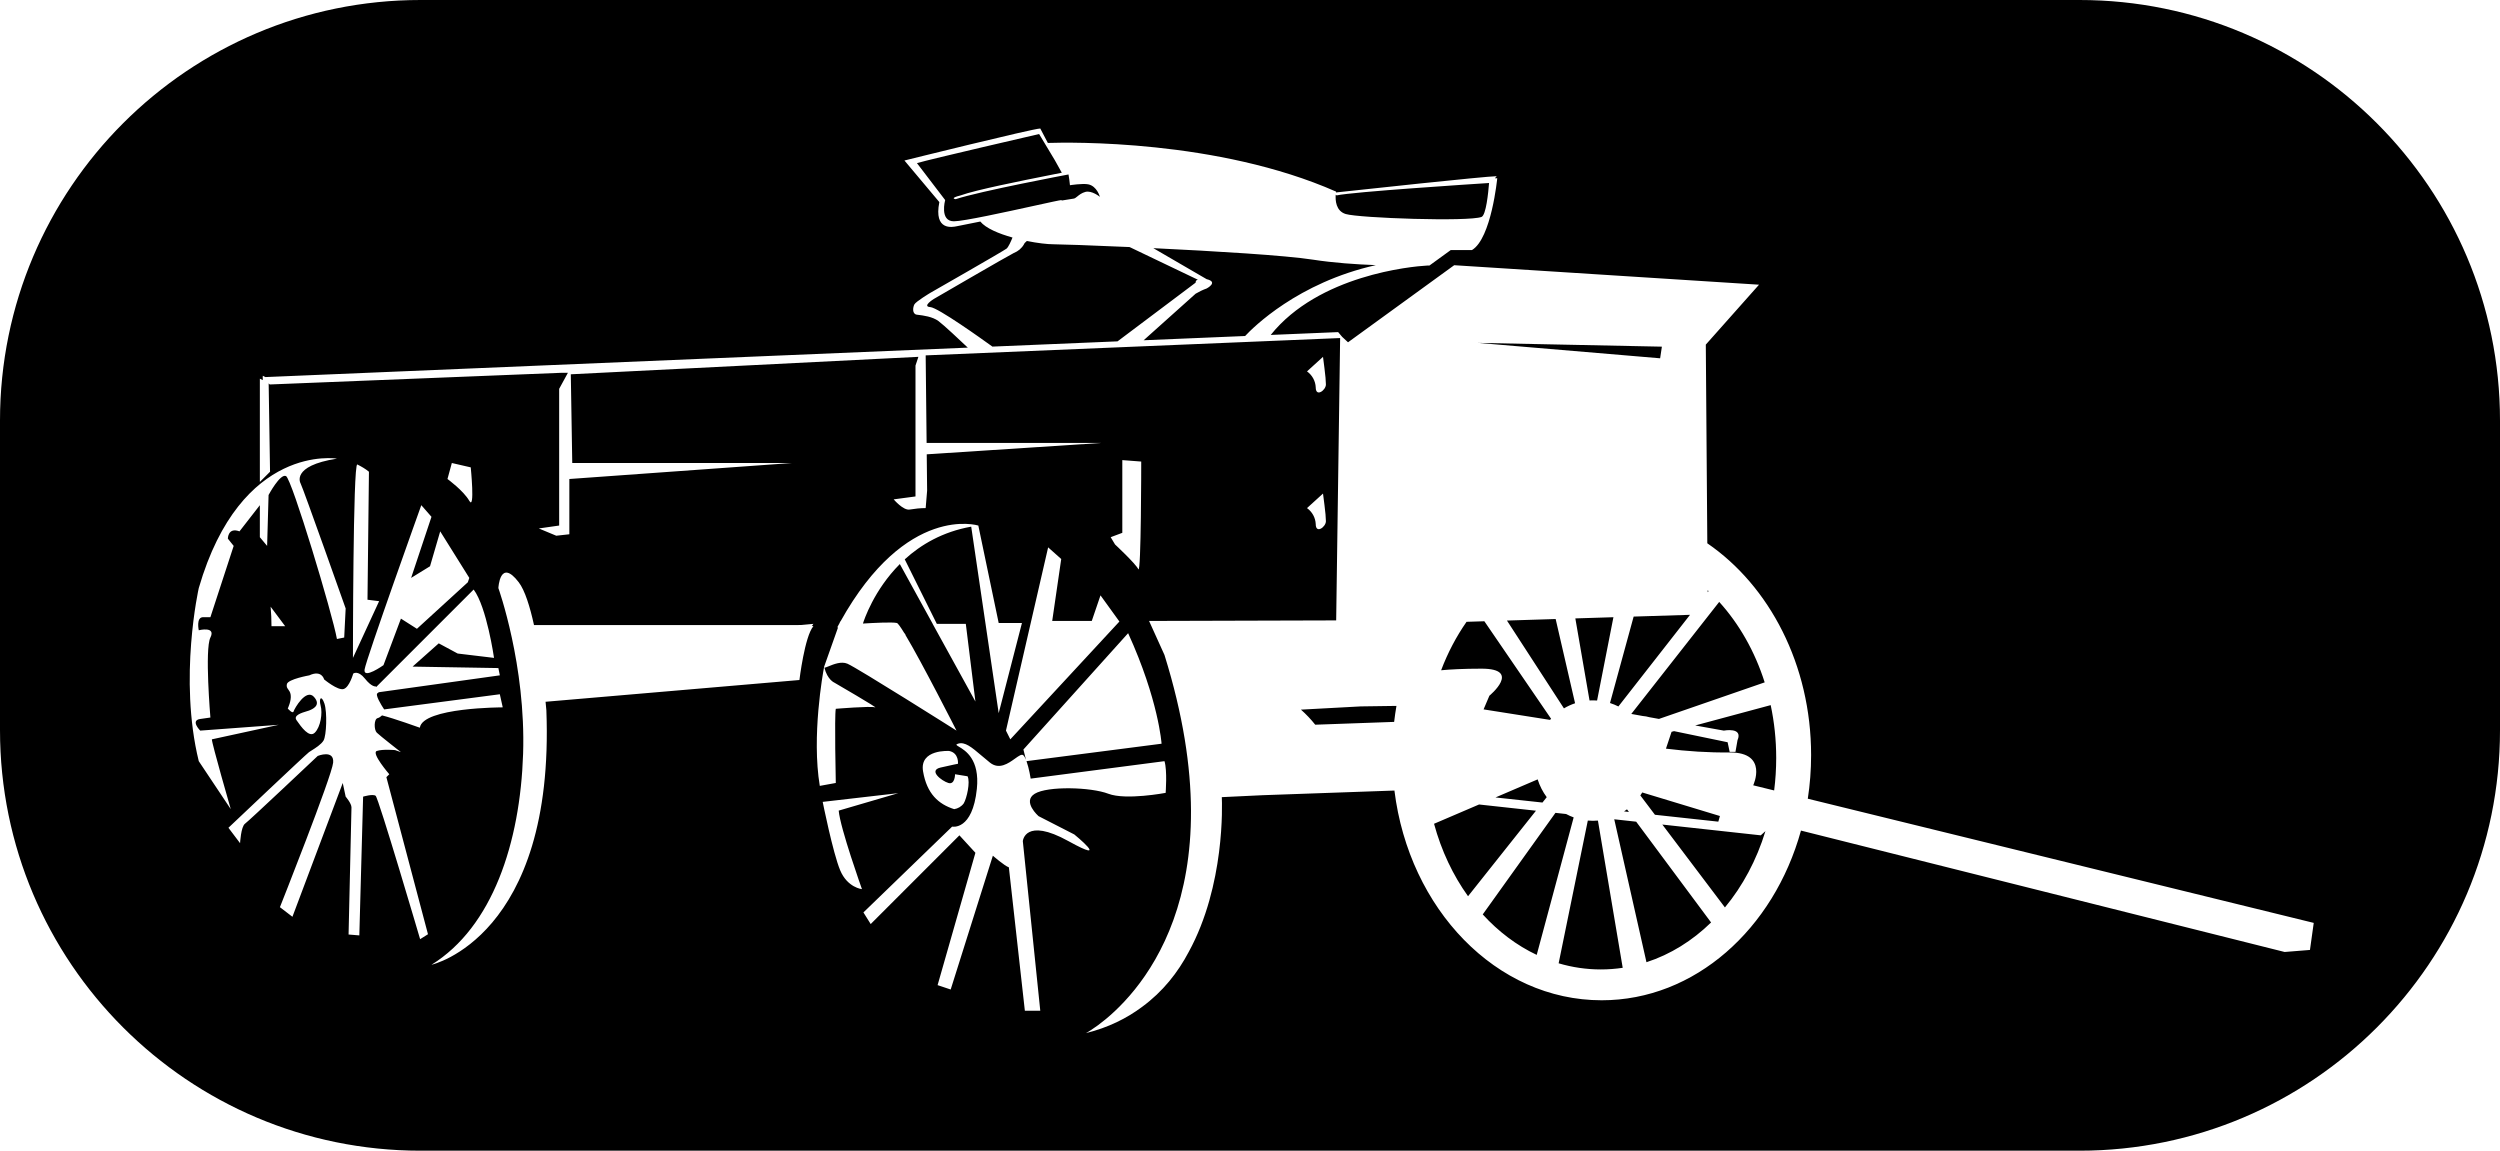 <svg width="428" height="197" viewBox="0 0 428 197" fill="none" xmlns="http://www.w3.org/2000/svg">
<path fill-rule="evenodd" clip-rule="evenodd" d="M72 0C32.236 0 0 32.236 0 72V125C0 164.764 32.236 197 72 197H356C395.764 197 428 164.765 428 125V72C428 32.236 395.764 0 356 0H72ZM158.475 60.841L229.43 57.874L228.753 106.213L196.72 106.307L199.359 112.133L199.359 112.134L199.359 112.134L199.363 112.146C212.2 153.363 194.366 170.799 188.011 175.494C187.059 176.194 186.365 176.614 186.07 176.784C185.968 176.843 185.913 176.871 185.913 176.871L185.917 176.87L185.913 176.872L185.973 176.856C189.734 175.913 192.889 174.349 195.535 172.371C199.091 169.762 201.663 166.475 203.516 162.957C209.735 151.594 209.231 137.685 209.173 136.471L216.13 136.14L238.725 135.342C241.238 155.627 256.152 171.247 274.206 171.247C290.166 171.247 303.672 159.04 308.327 142.195L391.132 162.979L395.465 162.63L396.112 157.999L309.494 136.739C309.867 134.313 310.061 131.816 310.061 129.267C310.061 113.819 302.925 100.3 292.291 93.011L292.034 58.998L301.147 48.74L248.958 45.404L230.782 58.6L229.789 57.681L229.089 56.857L217.548 57.341C225.754 47.101 241.657 45.607 244.299 45.465C244.577 45.459 244.726 45.454 244.726 45.454L248.362 42.815H251.996C255.333 40.823 256.329 30.515 256.329 30.515H255.927L256.23 30.166C254.406 30.166 232.403 32.547 228.716 32.948C228.73 32.857 228.74 32.805 228.74 32.805C208.459 23.863 183.056 24.35 179.391 24.472L178.096 22C176.901 22 154.84 27.478 154.84 27.478L160.816 34.599C159.82 39.579 163.107 38.882 163.805 38.732C164.007 38.689 165.628 38.365 167.829 37.927C168.764 39.071 170.971 40.002 173.339 40.666C173.079 41.316 172.645 42.304 172.319 42.566C171.821 42.964 159.272 50.135 159.272 50.135C159.272 50.135 156.781 51.629 156.532 52.127C156.284 52.625 156.134 53.72 156.931 53.87C157.004 53.88 157.087 53.89 157.179 53.901C158.03 54.005 159.632 54.201 160.666 54.965C161.56 55.626 164.458 58.351 165.685 59.514L45.437 64.555L44.986 64.329V64.574L44.935 64.576L44.986 64.627V65.076L44.487 64.827V82.505L44.986 82.006V82.007L46.231 80.762L45.994 65.635L46.18 65.821L95.978 63.829H97.223L95.729 66.568V89.973L92.243 90.471L95.231 91.716L97.472 91.467V82.005L135.568 79.266H97.97L97.721 64.078L157.229 61.09L156.732 62.584V84.993L152.997 85.491C152.997 85.491 154.641 87.433 155.736 87.234C156.632 87.085 157.578 86.985 158.475 86.985L158.723 83.997L158.657 77.779L188.553 75.831H158.636L158.475 60.841ZM181.764 34.33C182.488 34.203 183.181 34.091 183.823 34C184.012 33.979 184.201 33.826 184.438 33.632C184.764 33.367 185.181 33.028 185.815 32.855C186.91 32.556 188.304 33.702 188.304 33.702C188.304 33.702 187.807 31.859 186.313 31.56C185.367 31.361 183.176 31.71 183.176 31.71C183.125 31.112 183.026 30.465 182.927 29.867C182.927 29.867 167.837 32.706 163.605 34.1C163.605 34.1 162.459 33.95 164.452 33.453C167.045 32.506 175.048 30.913 179.517 30.023L179.519 30.023C180.456 29.836 181.237 29.68 181.781 29.568L180.57 27.401L177.897 22.946C177.897 22.946 159.123 27.279 156.982 27.926L161.812 34.25C161.812 34.25 160.816 37.886 163.306 37.886C164.955 37.886 172.218 36.291 177.124 35.214L177.124 35.214C179.625 34.665 181.513 34.25 181.731 34.25L181.764 34.33ZM228.841 33.453C231.488 32.849 252.155 31.509 254.927 31.331C254.794 33.033 254.411 36.829 253.64 37.138C251.449 37.984 232.675 37.337 230.384 36.64C228.684 36.122 228.602 34.262 228.673 33.336L228.841 33.453ZM239.073 120.85L232.95 120.937L222.721 121.49C223.612 122.28 224.43 123.14 225.167 124.07L238.677 123.588C238.784 122.665 238.916 121.752 239.073 120.85ZM251.074 106.454C249.329 108.953 247.859 111.74 246.721 114.749C248.258 114.605 250.513 114.475 253.639 114.475C260.611 114.475 254.984 119.106 254.984 119.106L253.988 121.447L265.367 123.245C265.401 123.207 265.436 123.169 265.47 123.131L265.511 123.087L265.544 123.051L254.122 106.359L251.074 106.454ZM245.508 141.03C246.758 145.643 248.756 149.847 251.328 153.434L262.958 138.794L253.215 137.728L245.508 141.03ZM253.845 156.548C256.527 159.49 259.652 161.854 263.085 163.478L269.411 139.94C268.964 139.777 268.531 139.583 268.116 139.359L266.293 139.16L253.845 156.548ZM266.839 164.917C269.151 165.604 271.569 165.968 274.057 165.968C275.328 165.968 276.58 165.873 277.808 165.689L273.565 140.482C273.284 140.507 273 140.519 272.713 140.519C272.417 140.519 272.124 140.506 271.834 140.48L266.839 164.917ZM281.875 164.731C285.975 163.403 289.729 161.055 292.937 157.926L280.113 140.673L276.358 140.261L281.875 164.731ZM295.307 155.353C298.342 151.69 300.728 147.247 302.242 142.291L301.446 143.008L284.591 141.163L295.307 155.353ZM303.734 135.325C303.966 133.513 304.086 131.656 304.086 129.764C304.086 126.64 303.758 123.609 303.142 120.718L290.217 124.198L295.121 125.081C295.121 125.081 298.457 124.434 297.461 126.725L297.113 128.717H296.116L295.768 127.073L286.596 125.172L286.172 125.286L285.212 128.17C288.846 128.618 292.482 128.867 296.167 128.818C302.79 128.818 300.15 134.445 300.15 134.445L303.734 135.325ZM302.113 116.821C300.429 111.515 297.74 106.811 294.328 103.046L279.276 122.226L281.216 122.576C281.615 122.604 282.003 122.678 282.373 122.784L284.014 123.08L302.113 116.821ZM292.508 101.193L292.354 101.39L292.351 101.046C292.404 101.095 292.456 101.144 292.508 101.193ZM256.029 136.522L263.246 133.429C263.598 134.541 264.127 135.569 264.799 136.476L264.069 137.396L256.029 136.522ZM278.874 139.005L278.037 138.914C278.209 138.801 278.377 138.682 278.542 138.558L278.874 139.005ZM294.176 140.668L283.326 139.489L280.825 136.177C280.939 136.012 281.049 135.843 281.153 135.67L294.449 139.701L294.176 140.668ZM267.746 121.273C268.345 120.916 268.984 120.621 269.653 120.398L266.328 105.977L257.989 106.238L267.746 121.273ZM289.332 105.257L279.68 105.559L275.632 120.357C276.128 120.515 276.608 120.713 277.069 120.946L289.332 105.257ZM276.218 105.667L273.421 119.929C273.187 119.912 272.951 119.903 272.713 119.903C272.517 119.903 272.322 119.909 272.128 119.92L269.698 105.871L276.218 105.667ZM235.549 45.39C222.194 48.378 214.497 56.094 213.163 57.525L195.794 58.252L204.689 50.284C205.285 49.936 205.883 49.637 206.58 49.388C206.58 49.388 208.672 48.292 206.58 47.794L197.448 42.485C207.885 42.987 220.047 43.715 224.806 44.458C228.256 44.996 232.136 45.263 235.549 45.39ZM204.689 48.392L191.322 58.44L169.901 59.338C168.03 57.987 160.576 52.662 159.272 52.575C157.778 52.475 159.87 51.181 159.87 51.181C159.87 51.181 172.717 43.711 173.564 43.312C174.311 43.014 174.908 42.516 175.307 41.819C175.341 41.682 175.539 41.464 175.801 41.255C177.62 41.623 179.305 41.819 180.337 41.819C181.454 41.819 186.746 42 193.386 42.296C196.273 43.68 204.472 47.607 205.086 47.894C205.086 47.894 204.689 47.894 204.689 48.392ZM284.515 59.348L284.215 61.34L252.992 58.7L284.515 59.348ZM193.135 108.4L175.207 128.319L175.645 130.068C175.512 129.742 175.365 129.473 175.207 129.315C174.932 129.04 174.421 129.406 173.76 129.879C172.627 130.691 171.053 131.818 169.48 130.56C168.956 130.14 168.475 129.732 168.03 129.353L168.03 129.353C166.361 127.933 165.182 126.93 164.002 127.323C163.556 127.471 163.731 127.576 164.177 127.841C165.223 128.464 167.763 129.976 167.239 135.042C166.493 142.263 163.006 141.516 163.006 141.516L147.818 156.206L149.063 158.198L164.251 143.009L166.99 145.997L160.516 168.655L162.757 169.403L169.978 146.495C169.978 146.495 171.97 148.238 172.717 148.488L175.456 173.038H178.095L175.107 144.005C175.107 144.005 175.456 139.872 182.926 144.005C190.396 148.139 183.922 142.86 183.922 142.86L177.797 139.723C177.797 139.723 174.958 137.233 177.149 135.889C179.34 134.543 186.76 134.743 189.748 135.889C192.736 137.034 199.559 135.739 199.559 135.739C199.559 135.739 199.857 131.904 199.359 130.311L176.452 133.299C176.452 133.299 176.18 131.531 175.737 130.307L198.861 127.323C198.861 127.323 198.364 119.853 193.135 108.4ZM188.405 101.925L191.642 106.406L172.967 126.575L172.22 125.081L179.441 93.708L181.682 95.7L180.138 106.307H186.911L188.405 101.925ZM190.895 93.212C190.895 93.212 194.381 96.449 194.879 97.445C195.377 98.441 195.377 79.019 195.377 79.019L192.14 78.77V91.22L190.148 91.967L190.895 93.212ZM170.975 106.657L167.489 89.975H167.485L167.489 89.974C167.489 89.974 155.186 86.115 143.878 106.413L143.834 106.407L143.749 106.644C143.612 106.893 143.474 107.147 143.336 107.404L143.473 107.418C142.774 109.379 141.285 113.557 141.096 114.126L141.095 114.127L141.095 114.126L141.094 114.132C141.083 114.164 141.078 114.191 141.078 114.213C140.877 115.282 138.93 126.034 140.348 134.543L143.087 134.045C143.087 134.045 142.838 122.592 143.087 121.346C143.087 121.346 149.063 120.849 149.809 121.098C150.557 121.346 142.838 116.864 142.838 116.864C142.838 116.864 141.655 116.391 141.134 114.292C141.245 114.322 141.517 114.21 141.884 114.06C142.715 113.719 144.032 113.179 145.079 113.627C146.822 114.375 163.754 125.081 163.754 125.081C163.754 125.081 157.836 113.406 154.974 108.642L155.039 108.649L154.796 108.349C154.178 107.338 153.726 106.701 153.545 106.656C152.785 106.466 149.331 106.653 147.735 106.752C147.915 106.172 149.595 101.041 154.051 96.567L159.68 106.805H159.67L165.884 118.09L166.99 120.103L166.975 120.072L166.991 120.101L165.347 106.805H160.382L154.893 95.76C157.657 93.239 161.369 91.04 166.271 90.162L170.975 122.095L174.958 106.657H170.975ZM140.846 137.282L153.794 135.788L143.585 138.777C143.834 141.765 147.568 152.222 147.568 152.222C147.568 152.222 145.079 151.973 143.834 148.985C142.589 145.997 140.846 137.282 140.846 137.282ZM223.76 63.581C224.656 64.229 225.204 65.225 225.253 66.32C225.253 68.063 226.996 66.818 226.996 65.822C226.996 65.324 226.897 64.129 226.747 63.033C226.599 61.938 226.499 61.091 226.499 61.091L223.76 63.581ZM225.253 89.725C225.204 88.63 224.656 87.634 223.76 86.986L226.499 84.496C226.499 84.496 226.599 85.343 226.747 86.439C226.897 87.534 226.996 88.729 226.996 89.227C226.996 90.223 225.253 91.468 225.253 89.725ZM158.027 132.054C157.38 128.219 162.51 128.568 162.51 128.568C164.203 128.916 164.004 130.759 164.004 130.759C164.004 130.759 163.157 130.909 161.016 131.406C158.874 131.904 161.215 133.697 162.36 134.045C163.505 134.394 163.505 132.551 163.505 132.551L165.647 132.9C166.145 133.896 165.498 136.685 164.999 137.531C164.601 138.08 164.004 138.428 163.356 138.528C160.667 137.681 158.675 135.888 158.027 132.054ZM139.252 107.205L138.997 107.172C139.081 107.03 139.166 106.908 139.254 106.805L137.112 107.005L136.601 107.006H91.42C90.728 103.857 89.86 101.06 88.808 99.684C85.571 95.451 85.322 100.68 85.322 100.68C85.322 100.68 90.053 113.877 89.555 129.065C89.057 144.253 84.326 158.695 73.868 165.169C73.868 165.169 95.032 160.438 93.538 121.595C93.538 121.595 93.493 121.056 93.4 120.143L136.862 116.418C136.862 116.418 137.758 108.948 139.252 107.205ZM76.607 82.005C76.607 82.005 79.346 83.997 80.342 85.74C81.338 87.483 80.591 80.013 80.591 80.013L77.354 79.266L76.607 82.005ZM85.572 115.618L64.832 118.512C64.798 118.568 64.741 118.618 64.654 118.658C64.147 118.892 65.26 120.685 65.766 121.451L85.571 118.857L86.069 121.099C86.069 121.099 72.374 121.099 71.876 124.584C71.876 124.584 67.358 122.957 65.404 122.476C65.178 122.687 64.912 122.881 64.654 122.941C64.007 123.09 64.007 124.932 64.505 125.43C65.003 125.929 68.638 128.767 68.638 128.767L67.642 128.418C67.642 128.418 65.501 128.219 64.505 128.568C63.509 128.916 66.646 132.551 66.646 132.551L66.148 133.049L73.27 159.94L71.925 160.787C71.925 160.787 64.804 136.585 64.306 136.237C63.808 135.888 62.165 136.386 62.165 136.386L61.517 160.14L59.675 159.99C59.675 159.99 60.173 138.926 60.173 138.228C60.173 137.531 59.177 136.386 59.177 136.386L58.679 134.045L50.064 156.953L47.922 155.309C47.922 155.309 56.836 132.851 57.035 130.56C57.235 128.268 54.396 129.415 54.396 129.415C54.396 129.415 42.644 140.519 41.947 141.017C41.249 141.515 41.1 144.354 41.1 144.354L39.108 141.714C39.108 141.714 52.404 129.115 52.902 128.767C53.005 128.695 53.152 128.603 53.323 128.495L53.324 128.495C53.978 128.085 54.998 127.446 55.392 126.775C55.89 125.929 56.039 121.944 55.541 120.451C55.043 118.957 54.545 119.504 54.894 120.799C55.243 122.094 54.894 124.435 53.898 125.43C52.932 126.397 51.544 124.41 50.825 123.382L50.761 123.289C50.183 122.463 51.693 122.014 52.51 121.771C52.678 121.721 52.817 121.68 52.902 121.646L52.924 121.637C53.447 121.428 55.075 120.778 53.749 119.305C52.404 117.811 50.412 121.297 50.263 121.795C50.113 122.293 49.267 121.297 49.267 121.297C49.267 121.297 49.914 119.952 49.765 118.957C49.696 118.501 49.513 118.254 49.354 118.038C49.165 117.783 49.009 117.573 49.117 117.114C49.317 116.267 52.952 115.62 52.952 115.62C55.093 114.624 55.492 116.317 55.492 116.317C55.492 116.317 57.832 118.259 58.828 117.961C59.824 117.662 60.471 115.321 60.471 115.321C60.471 115.321 61.268 114.674 62.463 116.168C63.658 117.662 64.306 117.513 64.306 117.513C64.306 117.513 64.348 117.548 64.41 117.608L81.09 100.928C83.331 103.916 84.576 112.63 84.576 112.63L78.351 111.884L75.114 110.141L70.632 114.124L85.322 114.373L85.572 115.618ZM80.343 98.936L75.363 90.968L73.62 96.944L70.383 98.936L73.869 88.478L72.126 86.487C72.126 86.487 62.664 112.88 62.415 114.623C62.166 116.366 65.652 113.875 65.652 113.875L68.64 105.908L71.379 107.651L80.094 99.683L80.343 98.936ZM62.914 102.673L64.906 102.922L60.424 112.633C60.424 112.633 60.424 79.267 61.171 79.517C61.868 79.865 62.565 80.263 63.163 80.761L62.914 102.673ZM34.029 100.68C41.25 75.781 57.683 78.52 57.683 78.52C49.715 79.765 51.458 82.753 51.458 82.753C51.956 83.749 59.177 104.166 59.177 104.166L58.928 109.146L57.683 109.395C56.936 105.162 49.964 82.006 48.968 81.508C47.972 81.01 45.98 84.745 45.98 84.745L45.731 93.459L44.486 91.966V86.488L41.001 90.969C39.009 90.222 39.009 92.215 39.009 92.215L40.005 93.459L36.021 105.66H34.776C33.531 105.66 34.029 107.901 34.029 107.901C34.029 107.901 37.017 107.154 36.021 109.146C35.025 111.138 36.021 122.841 36.021 122.841L34.278 123.089C32.535 123.338 34.278 125.081 34.278 125.081L47.723 124.086L36.27 126.575C36.27 127.322 39.507 138.527 39.507 138.527L34.029 130.31C30.543 116.118 34.029 100.68 34.029 100.68ZM46.479 107.204C46.479 106.059 46.429 104.963 46.33 103.867L48.82 107.204H46.479Z" fill="black"/>
</svg>

